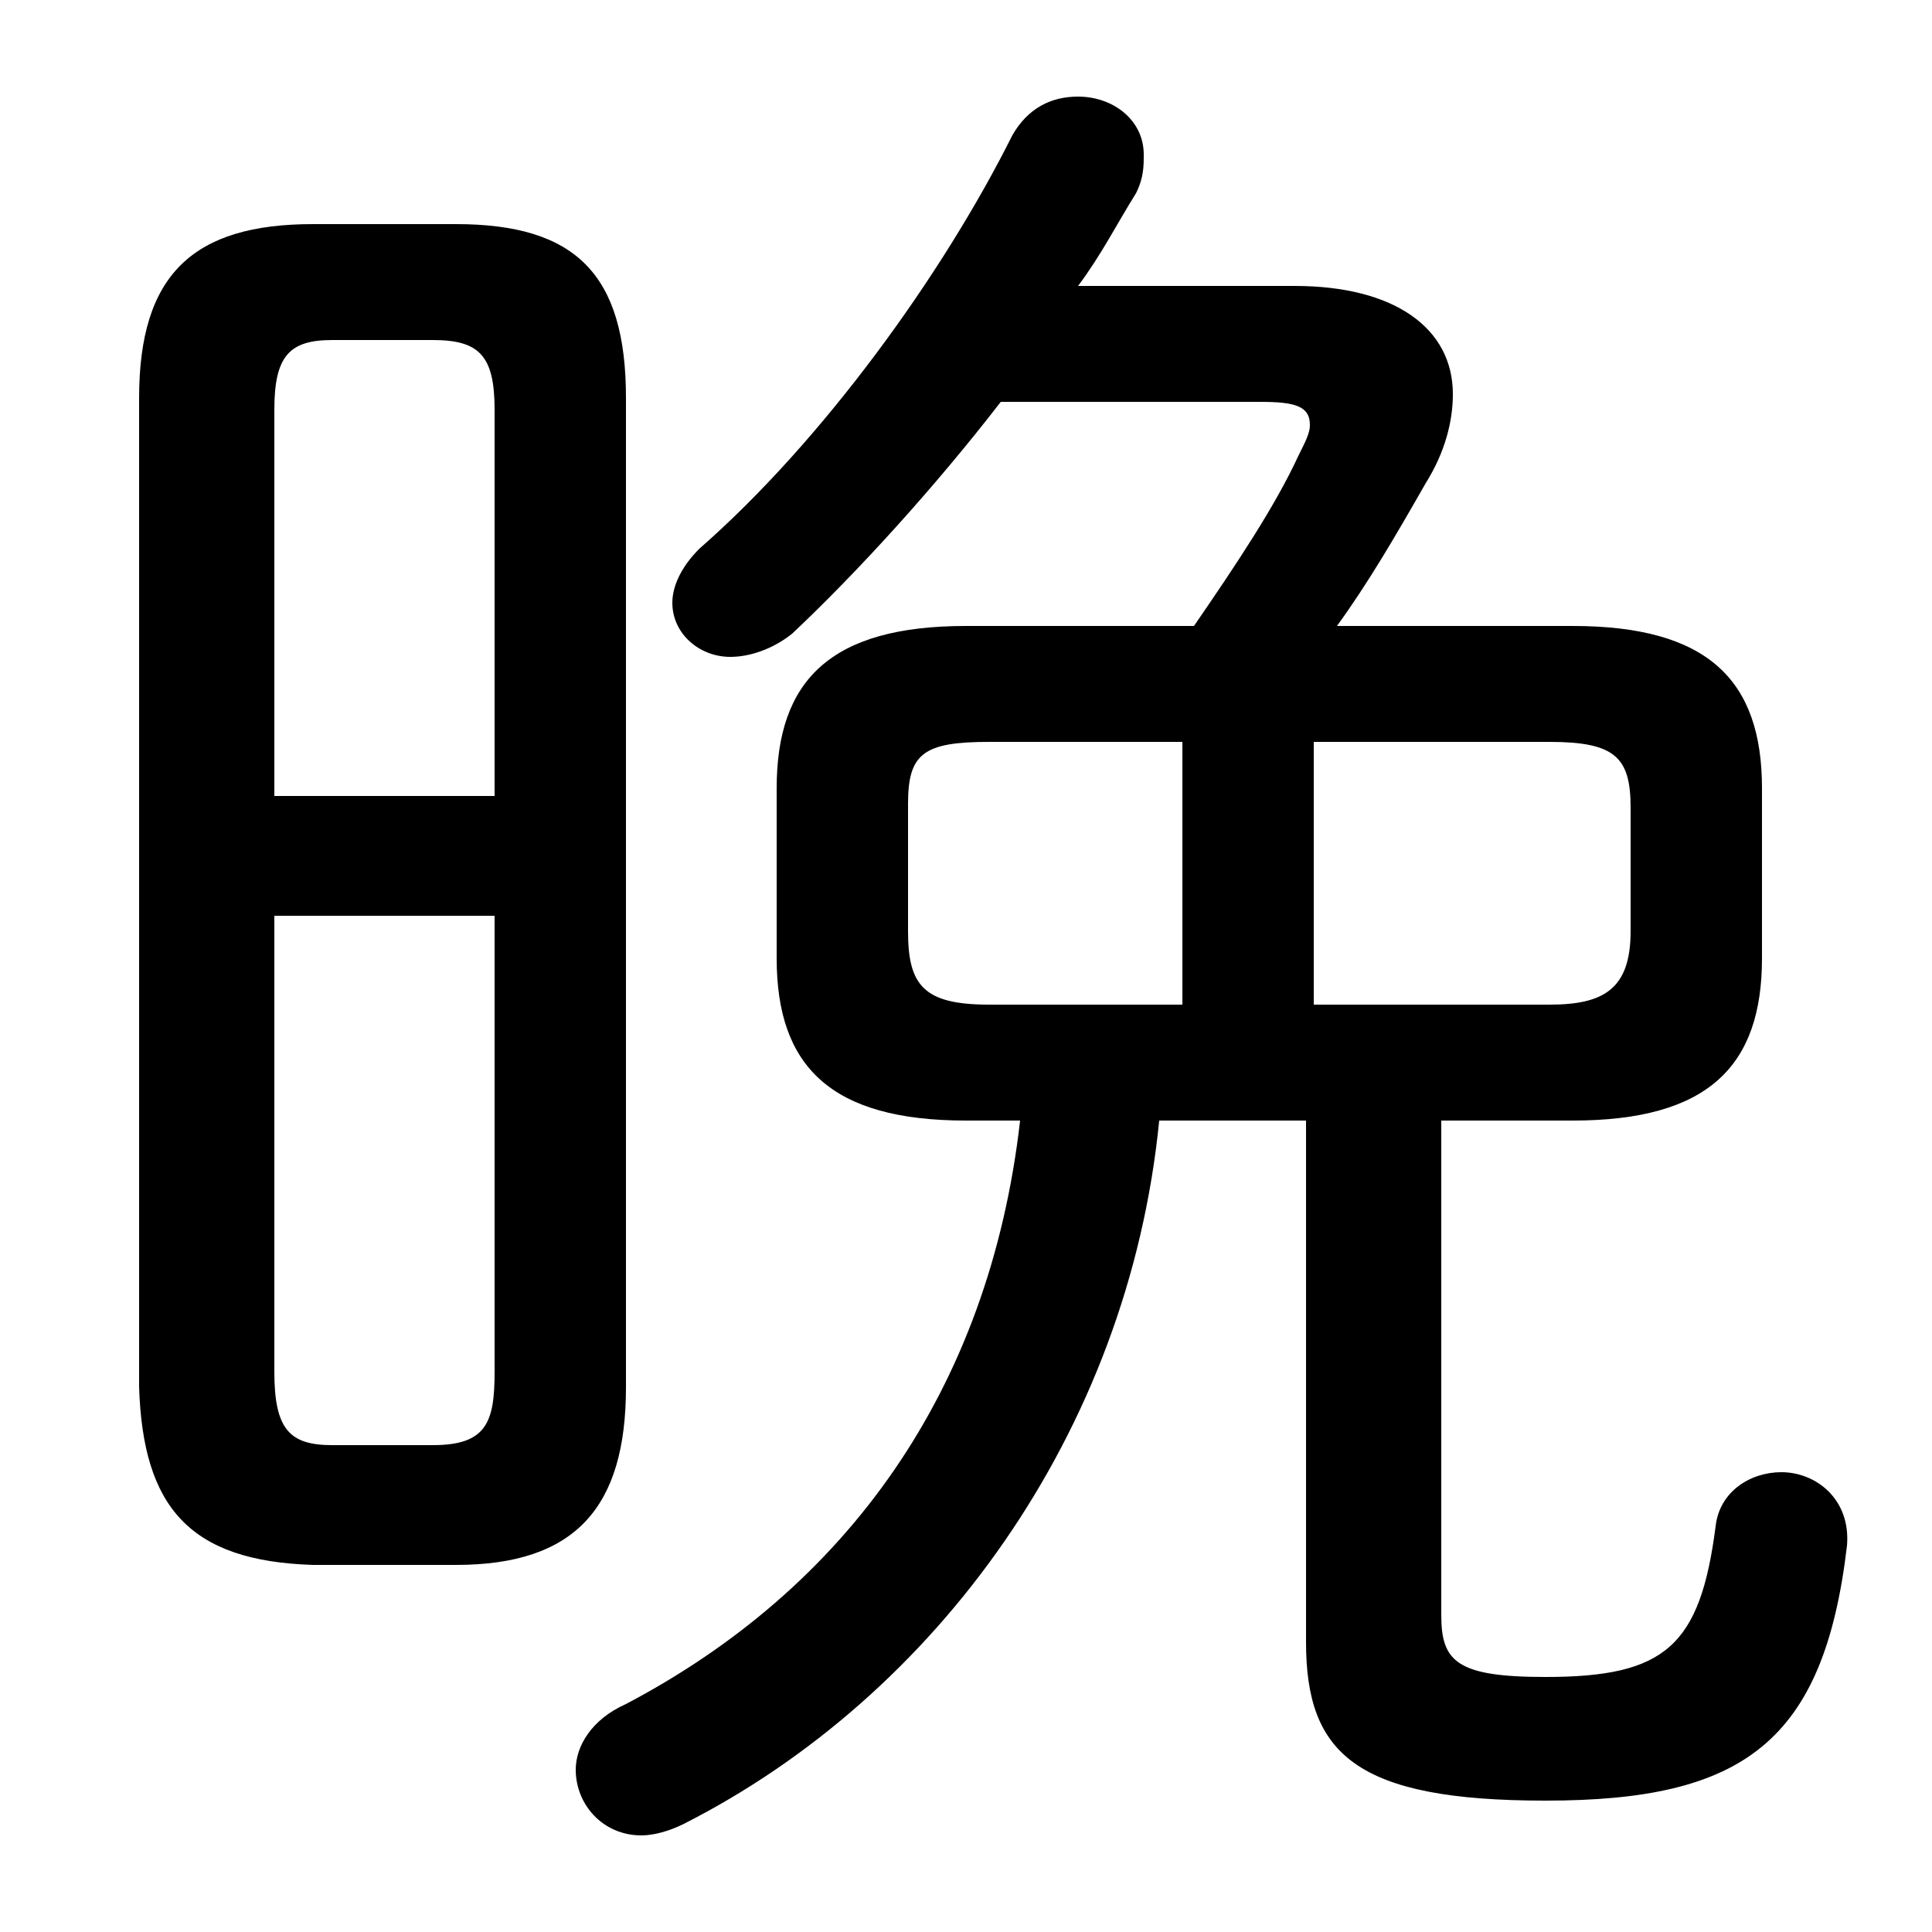 <svg xmlns="http://www.w3.org/2000/svg" viewBox="0 -44.0 50.0 50.0">
    <rect x="0" y="-44.0" width="50.0" height="50.0" fill="#808080" stroke="none"/>
    <g transform="scale(1, -1)">
        <!-- ボディの枠 -->
        <rect x="0" y="-6.0" width="50.0" height="50.0"
            stroke="white" fill="white"/>
        <!-- グリフ座標系の原点 -->
        <circle cx="0" cy="0" r="5" fill="white"/>
        <!-- グリフのアウトライン -->
        <g style="fill:black;stroke:#000000;stroke-width:0;stroke-linecap:round;stroke-linejoin:round;">
        <path d="M 11.8 3.5 C 14.9 3.5 16.2 5.0 16.2 8.1 L 16.2 33.7 C 16.2 36.9 14.9 38.2 11.8 38.2 L 8.1 38.2 C 5.0 38.2 3.6 36.9 3.6 33.7 L 3.6 8.1 C 3.7 5.0 4.9 3.6 8.1 3.5 Z M 8.6 6.6 C 7.5 6.6 7.1 7.0 7.1 8.5 L 7.1 20.3 L 12.8 20.3 L 12.8 8.5 C 12.8 7.2 12.6 6.6 11.2 6.6 Z M 12.8 23.4 L 7.1 23.4 L 7.1 33.4 C 7.1 34.8 7.5 35.2 8.6 35.2 L 11.2 35.2 C 12.4 35.2 12.8 34.8 12.8 33.4 Z M 40.7 15.0 C 44.2 15.0 45.6 16.4 45.6 19.2 L 45.6 23.6 C 45.6 26.4 44.2 27.8 40.7 27.8 L 34.6 27.8 C 35.4 28.9 36.1 30.1 36.9 31.5 C 37.4 32.3 37.6 33.1 37.6 33.8 C 37.6 35.5 36.1 36.6 33.5 36.6 L 27.9 36.6 C 28.5 37.4 28.9 38.2 29.4 39.0 C 29.6 39.4 29.6 39.7 29.6 40.0 C 29.6 40.9 28.8 41.5 27.9 41.5 C 27.2 41.5 26.6 41.2 26.2 40.5 C 24.4 36.9 21.3 32.6 18.1 29.8 C 17.6 29.3 17.4 28.8 17.4 28.4 C 17.4 27.6 18.1 27.0 18.9 27.0 C 19.4 27.0 20.0 27.2 20.5 27.6 C 22.2 29.2 24.2 31.4 25.9 33.6 L 32.6 33.6 C 33.5 33.6 33.9 33.5 33.9 33.0 C 33.9 32.8 33.8 32.6 33.6 32.2 C 33.0 30.9 32.0 29.4 30.9 27.8 L 25.0 27.8 C 21.5 27.8 20.1 26.4 20.1 23.6 L 20.1 19.2 C 20.1 16.4 21.5 15.0 25.0 15.0 L 26.4 15.0 C 25.6 8.0 21.9 2.9 16.2 -0.1 C 15.3 -0.5 14.9 -1.2 14.9 -1.8 C 14.9 -2.7 15.6 -3.5 16.6 -3.5 C 16.9 -3.5 17.3 -3.4 17.7 -3.2 C 24.2 0.1 29.2 6.9 30.0 15.0 L 33.8 15.0 L 33.8 1.5 C 33.8 -1.4 35.1 -2.6 40.0 -2.6 C 45.1 -2.6 47.2 -1.1 47.8 4.0 C 47.9 5.2 47.0 5.9 46.1 5.9 C 45.3 5.9 44.5 5.4 44.4 4.5 C 44.0 1.4 43.1 0.6 40.0 0.6 C 37.7 0.6 37.3 1.0 37.3 2.2 L 37.3 15.0 Z M 34.0 24.8 L 40.1 24.8 C 41.8 24.8 42.2 24.4 42.2 23.1 L 42.2 19.9 C 42.2 18.4 41.5 18.0 40.1 18.0 L 34.0 18.0 Z M 30.6 24.8 L 30.6 18.0 L 25.6 18.0 C 23.9 18.0 23.5 18.5 23.5 19.9 L 23.5 23.2 C 23.5 24.5 23.9 24.8 25.6 24.8 Z"/>
    </g>
    </g>
</svg>

